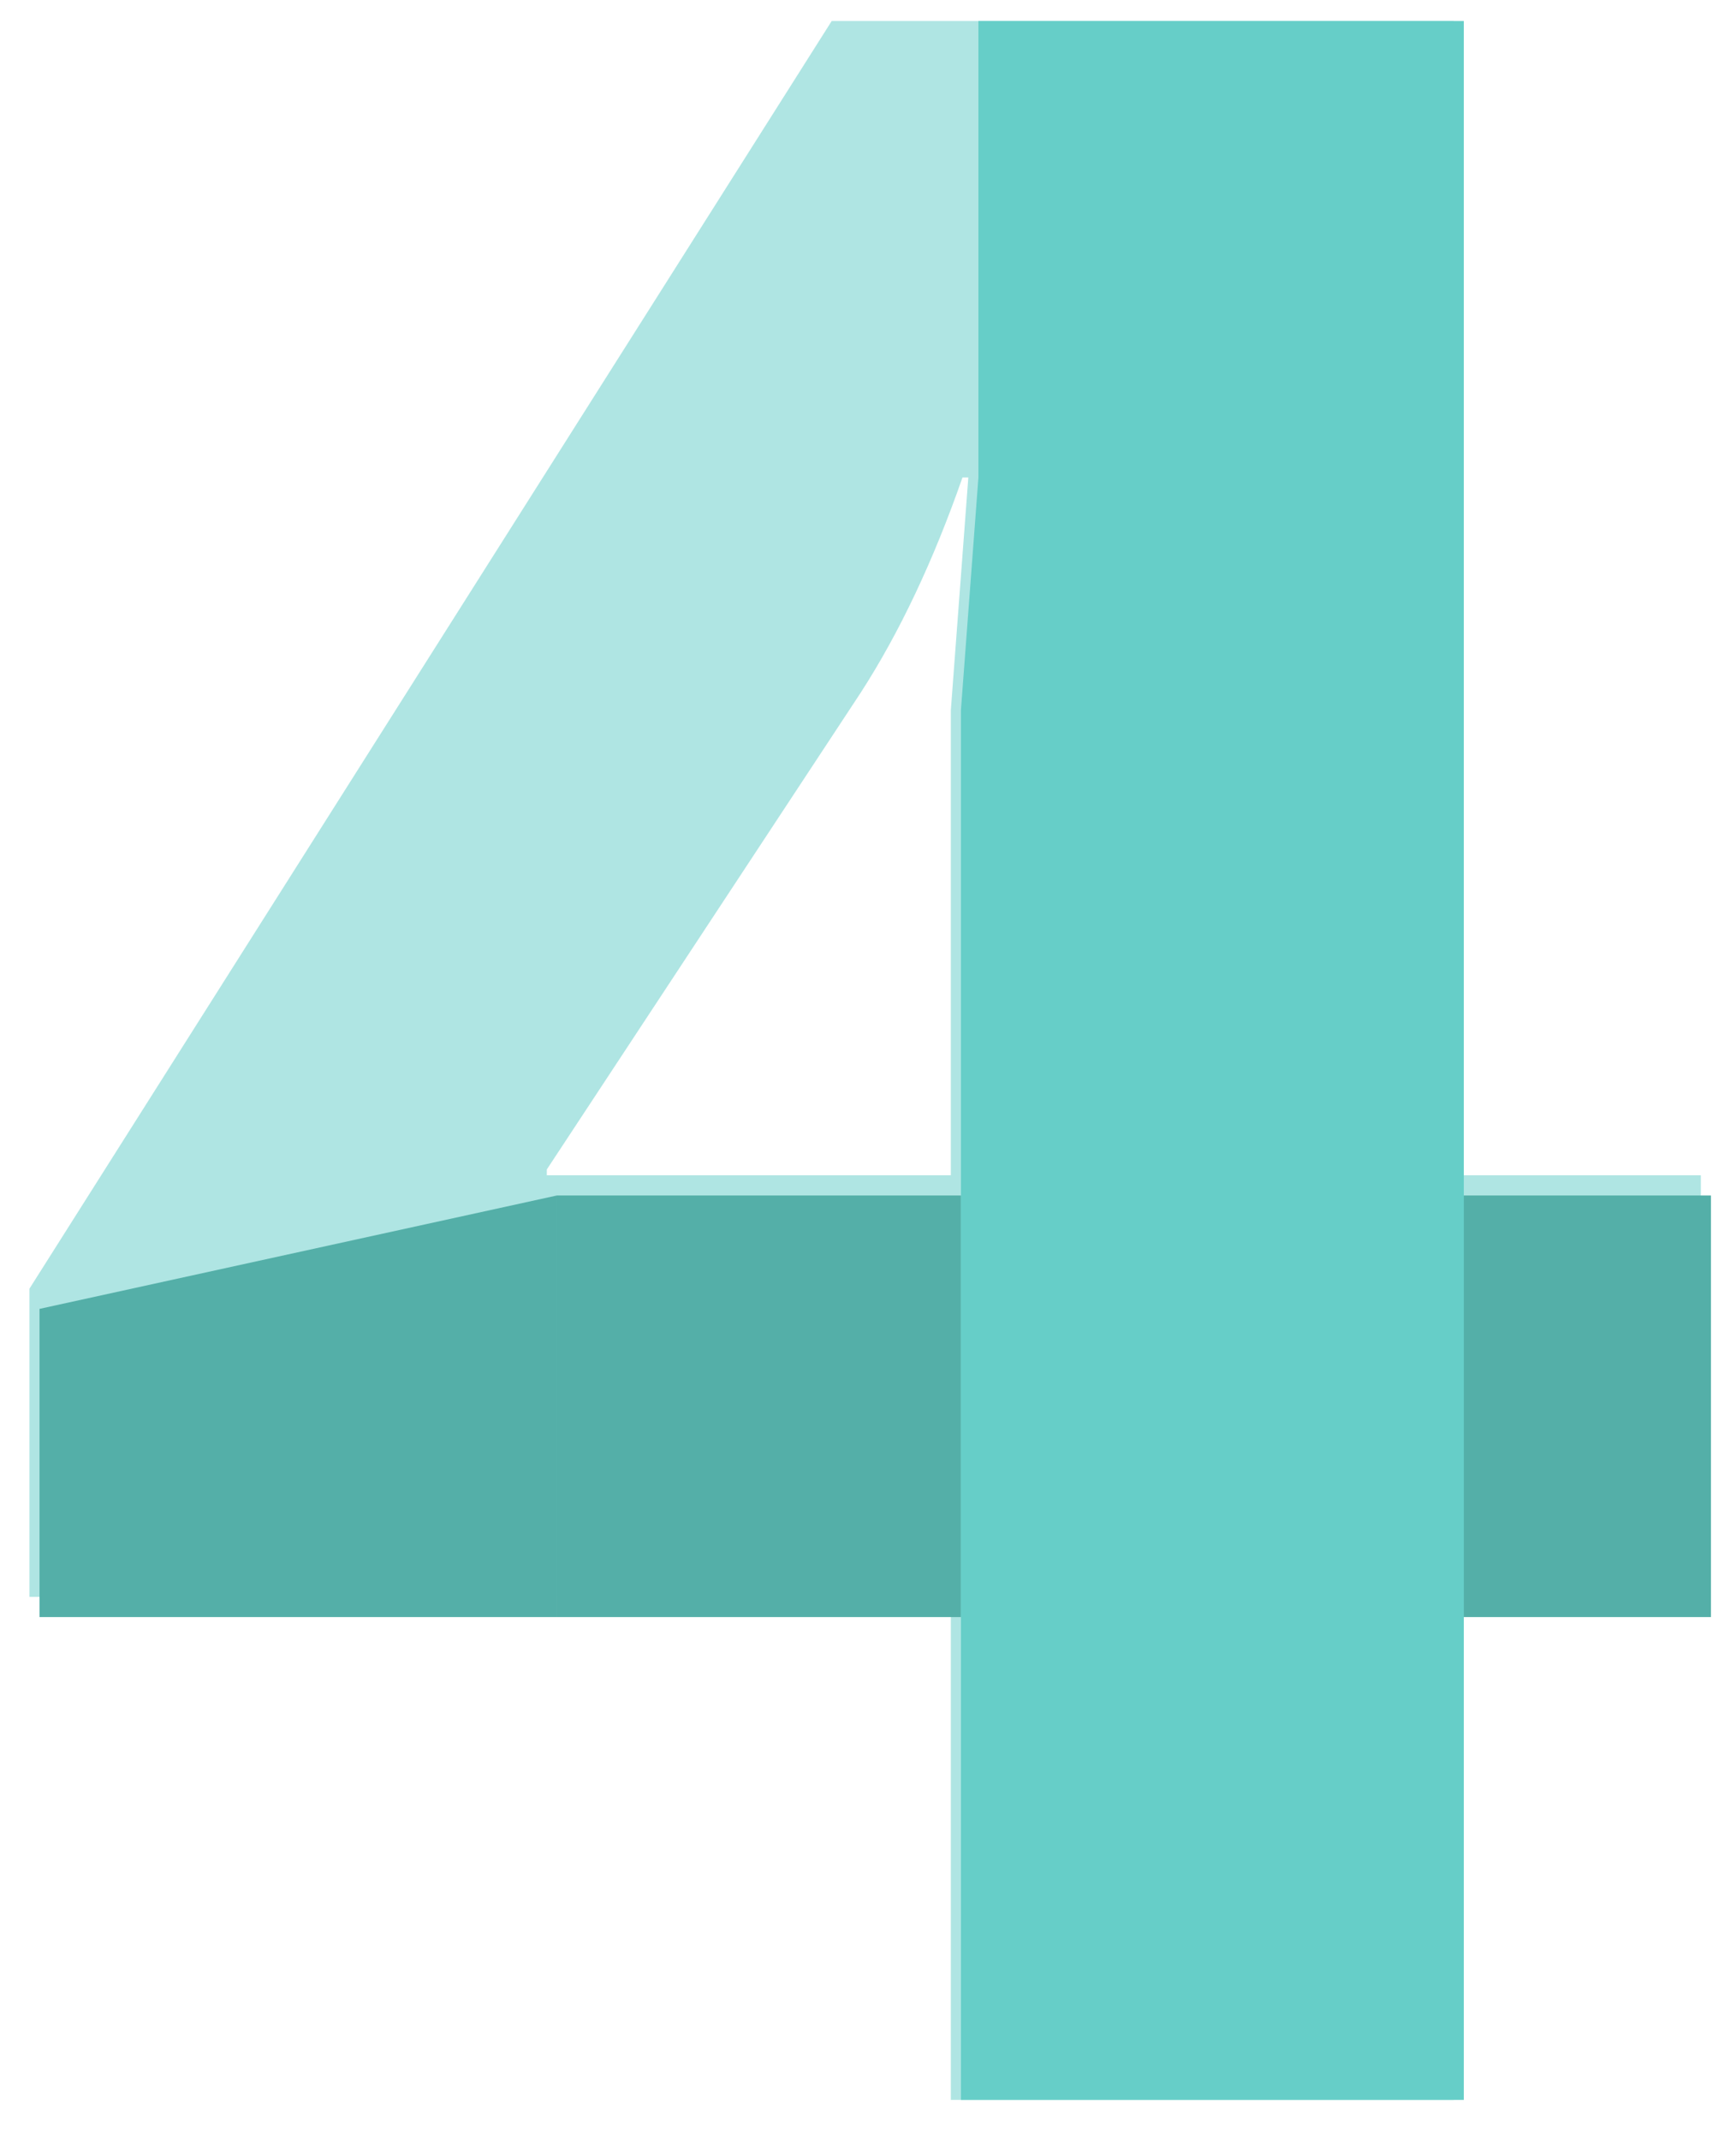 <svg width="43" height="53" viewBox="0 0 43 53" fill="none" xmlns="http://www.w3.org/2000/svg">
<path d="M23.552 39.544H13.544H0.729V31.912L20.601 0.52H23.985H36.008V29.104H42.129V39.544H36.008V52H23.552V39.544ZM13.544 28.96V29.104H23.552V17.584L23.985 11.824H23.84C23.12 13.888 22.28 15.664 21.32 17.152L13.544 28.96Z" fill="#AFE5E3"/>
<g filter="url(#filter0_i_4541_2224)">
<path fill-rule="evenodd" clip-rule="evenodd" d="M13.544 39.544H0.729V31.912L13.544 29.104V39.544Z" fill="#54AFA8"/>
<path fill-rule="evenodd" clip-rule="evenodd" d="M13.544 39.544H23.552V29.104H13.544V39.544ZM42.129 39.544H36.008V29.104H42.129V39.544Z" fill="#54AFA8"/>
</g>
<g filter="url(#filter1_d_4541_2224)">
<path fill-rule="evenodd" clip-rule="evenodd" d="M23.552 29.104V17.584L23.985 11.824V0.52H36.008V29.104V39.544V52H23.552V39.544V29.104Z" fill="#66CEC8"/>
</g>
<defs>
<filter id="filter0_i_4541_2224" x="0.729" y="29.104" width="41.65" height="10.94" filterUnits="userSpaceOnUse" color-interpolation-filters="sRGB">
<feFlood flood-opacity="0" result="BackgroundImageFix"/>
<feBlend mode="normal" in="SourceGraphic" in2="BackgroundImageFix" result="shape"/>
<feColorMatrix in="SourceAlpha" type="matrix" values="0 0 0 0 0 0 0 0 0 0 0 0 0 0 0 0 0 0 127 0" result="hardAlpha"/>
<feOffset dx="0.25" dy="0.5"/>
<feGaussianBlur stdDeviation="0.25"/>
<feComposite in2="hardAlpha" operator="arithmetic" k2="-1" k3="1"/>
<feColorMatrix type="matrix" values="0 0 0 0 0 0 0 0 0 0 0 0 0 0 0 0 0 0 0.25 0"/>
<feBlend mode="normal" in2="shape" result="effect1_innerShadow_4541_2224"/>
</filter>
<filter id="filter1_d_4541_2224" x="23.553" y="0.27" width="12.955" height="51.98" filterUnits="userSpaceOnUse" color-interpolation-filters="sRGB">
<feFlood flood-opacity="0" result="BackgroundImageFix"/>
<feColorMatrix in="SourceAlpha" type="matrix" values="0 0 0 0 0 0 0 0 0 0 0 0 0 0 0 0 0 0 127 0" result="hardAlpha"/>
<feOffset dx="0.25"/>
<feGaussianBlur stdDeviation="0.125"/>
<feComposite in2="hardAlpha" operator="out"/>
<feColorMatrix type="matrix" values="0 0 0 0 0 0 0 0 0 0 0 0 0 0 0 0 0 0 0.25 0"/>
<feBlend mode="normal" in2="BackgroundImageFix" result="effect1_dropShadow_4541_2224"/>
<feBlend mode="normal" in="SourceGraphic" in2="effect1_dropShadow_4541_2224" result="shape"/>
</filter>
</defs>
</svg>

